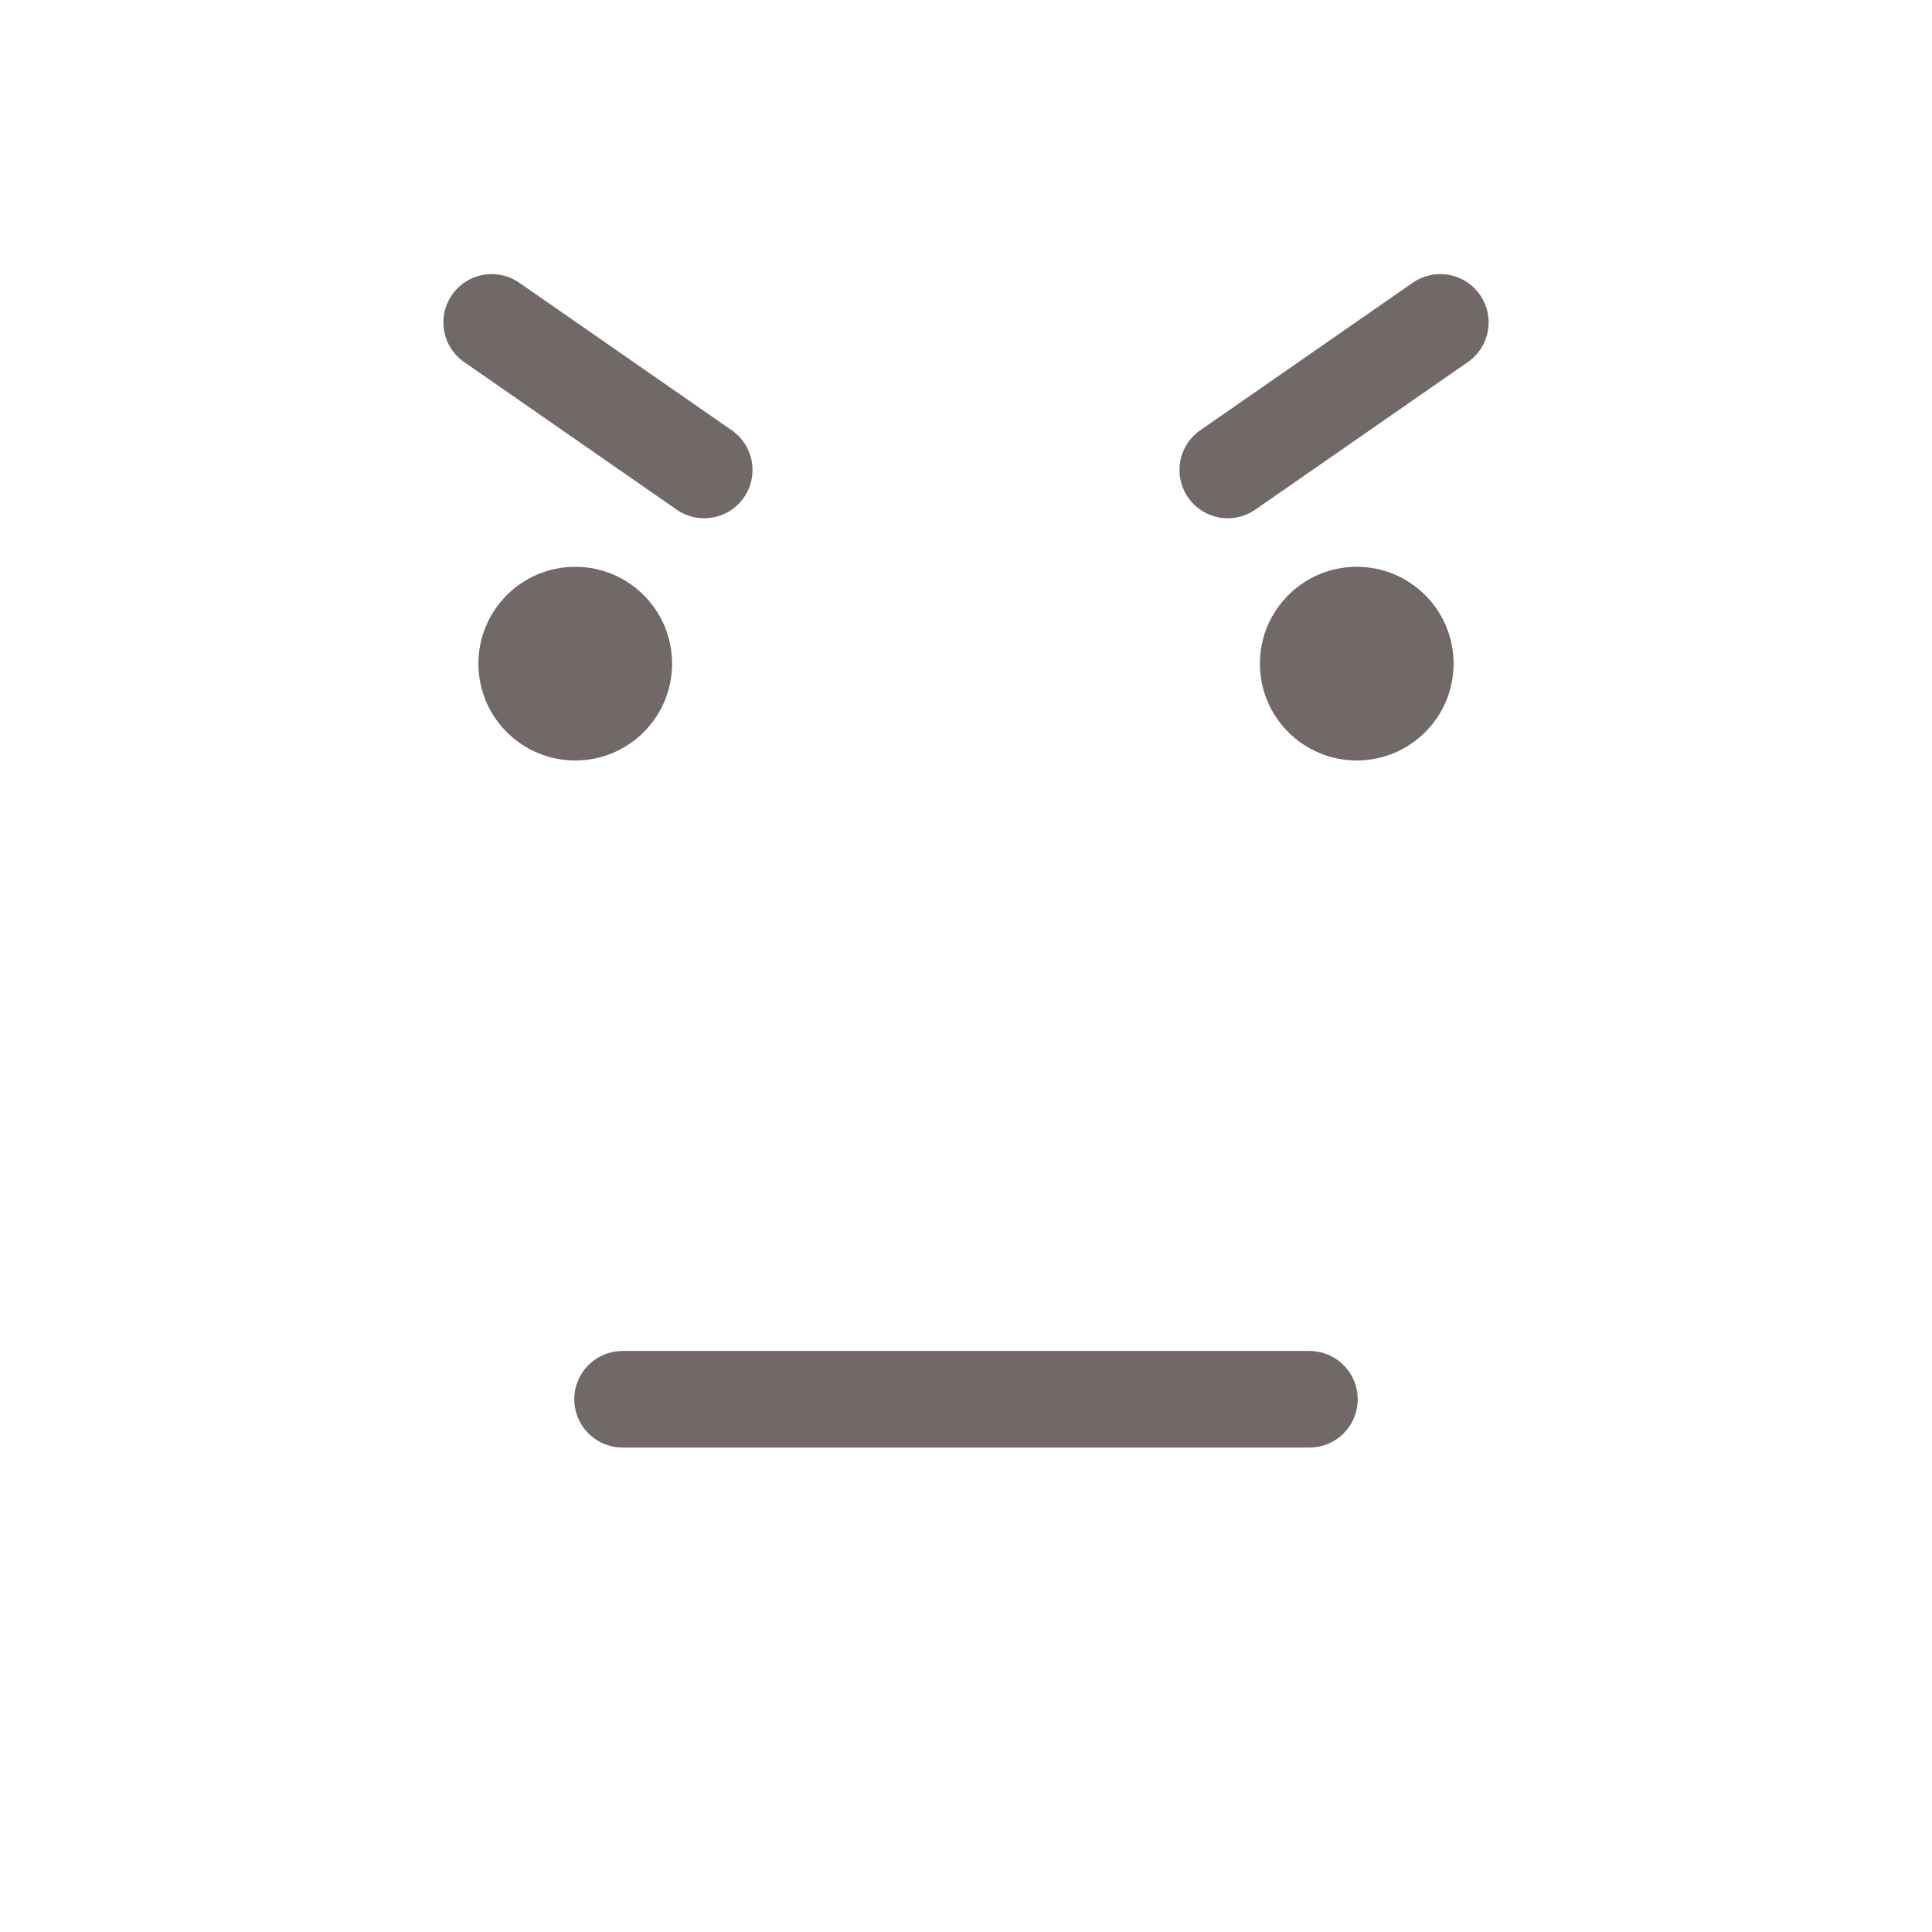 <svg xmlns="http://www.w3.org/2000/svg" viewBox="0 0 80 80"><defs><style>.cls-1{fill:none;stroke:#352929;stroke-linecap:round;stroke-miterlimit:10;stroke-width:4px;}.cls-1,.cls-2{opacity:0.7;}.cls-2{fill:#352929;}</style></defs><g id="angry_small"><line id="neutral-2" data-name="neutral" class="cls-1" x1="25.78" y1="57.94" x2="54.22" y2="57.94"/><g id="angry_eyes" data-name="angry eyes"><g id="eye_with_brow" data-name="eye with brow"><circle class="cls-2" cx="23.82" cy="27.48" r="4.01"/><line class="cls-1" x1="29.16" y1="19.46" x2="20.36" y2="13.35"/></g><g id="eye_with_brow-2" data-name="eye with brow"><circle class="cls-2" cx="56.18" cy="27.48" r="4.01"/><line class="cls-1" x1="50.84" y1="19.46" x2="59.64" y2="13.35"/></g></g></g></svg>